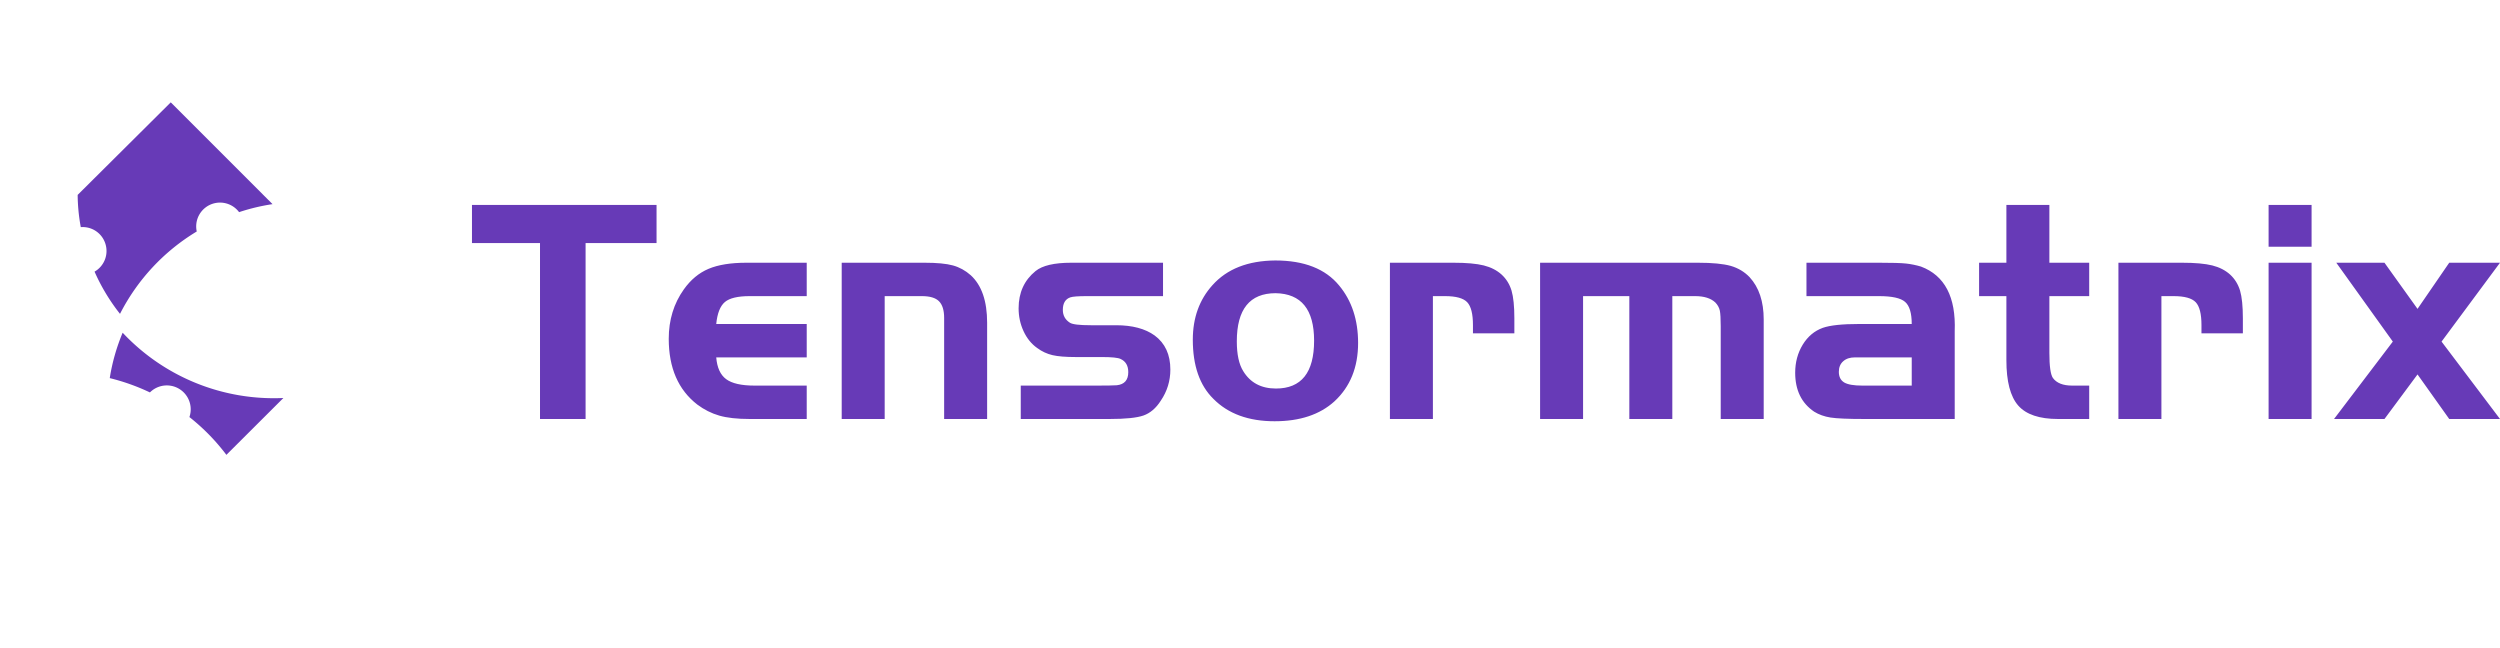 <svg xmlns="http://www.w3.org/2000/svg" xmlns:xlink="http://www.w3.org/1999/xlink" version="1.0" x="0" y="0" width="2400" height="622.546" viewBox="71.793 107.882 221.582 36.21" preserveAspectRatio="xMidYMid meet" color-interpolation-filters="sRGB"><g><defs><linearGradient id="92" x1="0%" y1="0%" x2="100%" y2="0%"><stop offset="0%" stop-color="#fa71cd"></stop> <stop offset="100%" stop-color="#9b59b6"></stop></linearGradient><linearGradient id="93" x1="0%" y1="0%" x2="100%" y2="0%"><stop offset="0%" stop-color="#f9d423"></stop> <stop offset="100%" stop-color="#f83600"></stop></linearGradient><linearGradient id="94" x1="0%" y1="0%" x2="100%" y2="0%"><stop offset="0%" stop-color="#0064d2"></stop> <stop offset="100%" stop-color="#1cb0f6"></stop></linearGradient><linearGradient id="95" x1="0%" y1="0%" x2="100%" y2="0%"><stop offset="0%" stop-color="#f00978"></stop> <stop offset="100%" stop-color="#3f51b1"></stop></linearGradient><linearGradient id="96" x1="0%" y1="0%" x2="100%" y2="0%"><stop offset="0%" stop-color="#7873f5"></stop> <stop offset="100%" stop-color="#ec77ab"></stop></linearGradient><linearGradient id="97" x1="0%" y1="0%" x2="100%" y2="0%"><stop offset="0%" stop-color="#f9d423"></stop> <stop offset="100%" stop-color="#e14fad"></stop></linearGradient><linearGradient id="98" x1="0%" y1="0%" x2="100%" y2="0%"><stop offset="0%" stop-color="#009efd"></stop> <stop offset="100%" stop-color="#2af598"></stop></linearGradient><linearGradient id="99" x1="0%" y1="0%" x2="100%" y2="0%"><stop offset="0%" stop-color="#ffcc00"></stop> <stop offset="100%" stop-color="#00b140"></stop></linearGradient><linearGradient id="100" x1="0%" y1="0%" x2="100%" y2="0%"><stop offset="0%" stop-color="#d51007"></stop> <stop offset="100%" stop-color="#ff8177"></stop></linearGradient><linearGradient id="102" x1="0%" y1="0%" x2="100%" y2="0%"><stop offset="0%" stop-color="#a2b6df"></stop> <stop offset="100%" stop-color="#0c3483"></stop></linearGradient><linearGradient id="103" x1="0%" y1="0%" x2="100%" y2="0%"><stop offset="0%" stop-color="#7ac5d8"></stop> <stop offset="100%" stop-color="#eea2a2"></stop></linearGradient><linearGradient id="104" x1="0%" y1="0%" x2="100%" y2="0%"><stop offset="0%" stop-color="#00ecbc"></stop> <stop offset="100%" stop-color="#007adf"></stop></linearGradient><linearGradient id="105" x1="0%" y1="0%" x2="100%" y2="0%"><stop offset="0%" stop-color="#b88746"></stop> <stop offset="100%" stop-color="#fdf5a6"></stop></linearGradient></defs><g fill="#0083ce" class="icon-text-wrapper icon-svg-group iconsvg" transform="translate(46.625,94.825)"><g style="transform: scale(0.6);
transform-origin: 25% 50%;" class="iconsvg-imagesvg" transform="translate(0,0)"><g><rect fill="#0083ce" fill-opacity="0" stroke-width="2" x="0" y="0" width="60" height="60.351" class="image-rect"></rect> <svg x="0" y="0" width="60" height="60.351" filtersec="colorsb4039051635" class="image-svg-svg primary" style="overflow: visible;"><svg xmlns="http://www.w3.org/2000/svg" viewBox="-9.5367431640625e-7 0.05 59.86 60.21"><g><g><path style="fill:" d="M17.46 25.44a3.51 3.51 0 0 1-2-6.55 31.91 31.91 0 0 1-.46-3.73l-15 15 10 10a30.47 30.47 0 0 1 9.71.27A30.91 30.91 0 0 1 22 32.71a30.77 30.77 0 0 1-4.54-7.27z" fill="#673ab7"></path><path style="fill:" d="M19.49 41.87a28.93 28.93 0 0 0-8.14-.39l8.31 8.31a30.49 30.49 0 0 1-.17-7.92z" fill="#673ab7"></path><path style="fill:#673ab7" d="M20.54 20.9a3.51 3.51 0 0 1-1.6 4.1 28.58 28.58 0 0 0 3.75 6.22A30.2 30.2 0 0 1 34 19.08a3.51 3.51 0 0 1 6.24-2.85 29.69 29.69 0 0 1 4.93-1.18l-15-15-13.72 13.64a27.38 27.38 0 0 0 .46 4.75 3.51 3.51 0 0 1 3.63 2.46zM23.08 34a28.87 28.87 0 0 0-1.9 6.69 31 31 0 0 1 5.92 2.11 3.52 3.52 0 0 1 5.82 3.63A30.41 30.41 0 0 1 38.37 52l8.4-8.38A30.53 30.53 0 0 1 23.08 34z" fill="#00a0e9"></path><path style="fill:" d="M46.13 16.4a29 29 0 0 0-5.67 1.21 3.5 3.5 0 0 1-6.22 2.86 28.79 28.79 0 0 0-10.89 12A28.94 28.94 0 0 0 48 42l11.86-11.88z" fill="#673ab7"></path><path style="fill:" d="M32.1 47.71a3.51 3.51 0 0 1-5.82-3.62 29 29 0 0 0-5.3-1.9 28.38 28.38 0 0 0 .62 9.52l8.53 8.55 7.15-7.15a28.12 28.12 0 0 0-5.18-5.4z" fill="#673ab7"></path></g></g></svg></svg> </g></g> <g transform="translate(67,20.59)"><g fill-rule="" class="tp-name iconsvg-namesvg"><g transform="scale(1)"><g><path style="fill:#673ab7" d="M6.14 0L6.14-15.59 0.11-15.59 0.11-18.97 16.47-18.97 16.47-15.59 10.18-15.59 10.18 0 6.14 0ZM21.76-8.42L29.78-8.42 29.78-5.46 21.76-5.46Q21.87-4.1 22.64-3.53 23.41-2.96 25.15-2.96L25.15-2.96 29.78-2.96 29.78 0 24.72 0Q23.07 0 22.03-0.3 20.99-0.6 20.08-1.28L20.08-1.28Q17.55-3.24 17.55-7.11L17.55-7.11Q17.55-9.61 18.89-11.49L18.89-11.49Q19.8-12.77 21.08-13.31 22.36-13.85 24.43-13.85L24.43-13.85 29.78-13.85 29.78-10.89 24.72-10.89Q23.15-10.89 22.53-10.37 21.9-9.84 21.76-8.42L21.76-8.42ZM32.88 0L32.88-13.85 40.22-13.85Q41.87-13.85 42.74-13.61 43.61-13.37 44.32-12.74L44.32-12.74Q45.77-11.41 45.77-8.53L45.77-8.53 45.77 0 41.96 0 41.96-8.96Q41.96-9.98 41.5-10.44 41.05-10.89 39.99-10.89L39.99-10.89 36.69-10.89 36.69 0 32.88 0ZM53.22-13.85L61.36-13.85 61.36-10.89 54.61-10.89Q53.45-10.89 53.14-10.78L53.14-10.78Q52.48-10.55 52.48-9.67L52.48-9.67Q52.48-8.93 53.11-8.53L53.11-8.53Q53.45-8.31 54.96-8.31L54.96-8.31 57.2-8.31Q59.36-8.31 60.62-7.4L60.62-7.4Q62.01-6.37 62.01-4.38L62.01-4.38Q62.01-2.87 61.16-1.62L61.16-1.62Q60.53-0.63 59.63-0.31 58.74 0 56.63 0L56.63 0 48.75 0 48.75-2.96 55.55-2.96Q56.8-2.96 57.26-2.99L57.26-2.99Q58.28-3.1 58.28-4.15L58.28-4.15Q58.28-5.01 57.6-5.32L57.6-5.32Q57.26-5.49 55.95-5.49L55.95-5.49 53.65-5.49Q52.28-5.49 51.56-5.66 50.83-5.83 50.21-6.29L50.21-6.29Q49.44-6.83 49-7.78 48.56-8.73 48.56-9.81L48.56-9.81Q48.56-11.89 50.06-13.11L50.06-13.11Q50.97-13.85 53.22-13.85L53.22-13.85ZM71.31-14.05L71.31-14.05Q75.15-14.05 76.97-11.83L76.97-11.83Q78.65-9.81 78.65-6.74L78.65-6.74Q78.65-3.5 76.55-1.56L76.55-1.56Q74.61 0.2 71.25 0.2L71.25 0.2Q67.78 0.2 65.82-1.79L65.82-1.79Q64-3.58 64-7.03L64-7.03Q64-9.93 65.74-11.86L65.74-11.86Q67.67-14.02 71.31-14.05ZM71.34-11.15L71.34-11.15Q67.9-11.15 67.9-6.88L67.9-6.88Q67.9-5.15 68.47-4.24L68.47-4.24Q69.41-2.7 71.37-2.7L71.37-2.7Q74.75-2.7 74.75-6.94L74.75-6.94Q74.75-11.09 71.34-11.15ZM81.47 0L81.47-13.85 87.1-13.85Q88.83-13.85 89.79-13.61 90.74-13.37 91.37-12.8L91.37-12.8Q91.99-12.23 92.25-11.38 92.5-10.52 92.5-8.93L92.5-8.93 92.5-7.59 88.83-7.59 88.83-8.33Q88.83-9.81 88.32-10.35 87.81-10.89 86.36-10.89L86.36-10.89 85.28-10.89 85.28 0 81.47 0ZM94.78 0L94.78-13.85 108.77-13.85Q110.68-13.85 111.68-13.57 112.67-13.28 113.35-12.57L113.35-12.57Q114.6-11.21 114.6-8.82L114.6-8.82 114.6 0 110.79 0 110.79-8.22Q110.79-9.22 110.71-9.61 110.62-10.01 110.31-10.33L110.31-10.33Q109.71-10.89 108.52-10.89L108.52-10.89 106.5-10.89 106.5 0 102.69 0 102.69-10.89 98.59-10.89 98.59 0 94.78 0ZM123.05-8.42L127.72-8.42Q127.72-9.87 127.13-10.38 126.55-10.89 124.82-10.89L124.82-10.89 118.39-10.89 118.39-13.85 124.82-13.85Q126.55-13.85 127.21-13.78 127.86-13.71 128.54-13.51L128.54-13.51Q131.7-12.32 131.53-7.79L131.53-7.79 131.53 0 123.51 0Q121.35 0 120.52-0.13 119.7-0.26 119.07-0.65L119.07-0.65Q117.39-1.79 117.39-4.1L117.39-4.1Q117.39-5.49 118.06-6.59 118.73-7.68 119.84-8.08L119.84-8.08Q120.81-8.42 123.05-8.42L123.05-8.42ZM127.72-2.96L127.72-5.46 123.34-5.46 122.68-5.46Q122.03-5.46 121.65-5.12 121.26-4.78 121.26-4.18L121.26-4.18Q121.26-3.53 121.73-3.24 122.2-2.96 123.34-2.96L123.34-2.96 127.72-2.96ZM133.69-13.85L136.11-13.85 136.11-18.97 139.92-18.97 139.92-13.85 143.45-13.85 143.45-10.89 139.92-10.89 139.92-5.86Q139.92-4.1 140.23-3.64L140.23-3.64Q140.72-2.96 141.94-2.96L141.94-2.96 143.45-2.96 143.45 0 140.69 0Q138.21 0 137.16-1.19 136.11-2.39 136.11-5.21L136.11-5.21 136.11-10.89 133.69-10.89 133.69-13.85ZM146.04 0L146.04-13.85 151.67-13.85Q153.4-13.85 154.36-13.61 155.31-13.37 155.94-12.8L155.94-12.8Q156.56-12.23 156.82-11.38 157.07-10.52 157.07-8.93L157.07-8.93 157.07-7.59 153.4-7.59 153.4-8.33Q153.4-9.81 152.89-10.35 152.38-10.89 150.93-10.89L150.93-10.89 149.85-10.89 149.85 0 146.04 0ZM159.35 0L159.35-13.85 163.16-13.85 163.16 0 159.35 0ZM163.16-15.27L159.35-15.27 159.35-18.97 163.16-18.97 163.16-15.27ZM165.15 0L170.36-6.86 165.35-13.85 169.62-13.85 172.55-9.76 175.36-13.85 179.86-13.85 174.68-6.86 179.86 0 175.36 0 172.55-3.95 169.62 0 165.15 0Z" transform="translate(-0.11, 18.97)"></path></g> </g></g> </g></g><defs v-gra="od"></defs></g></svg>